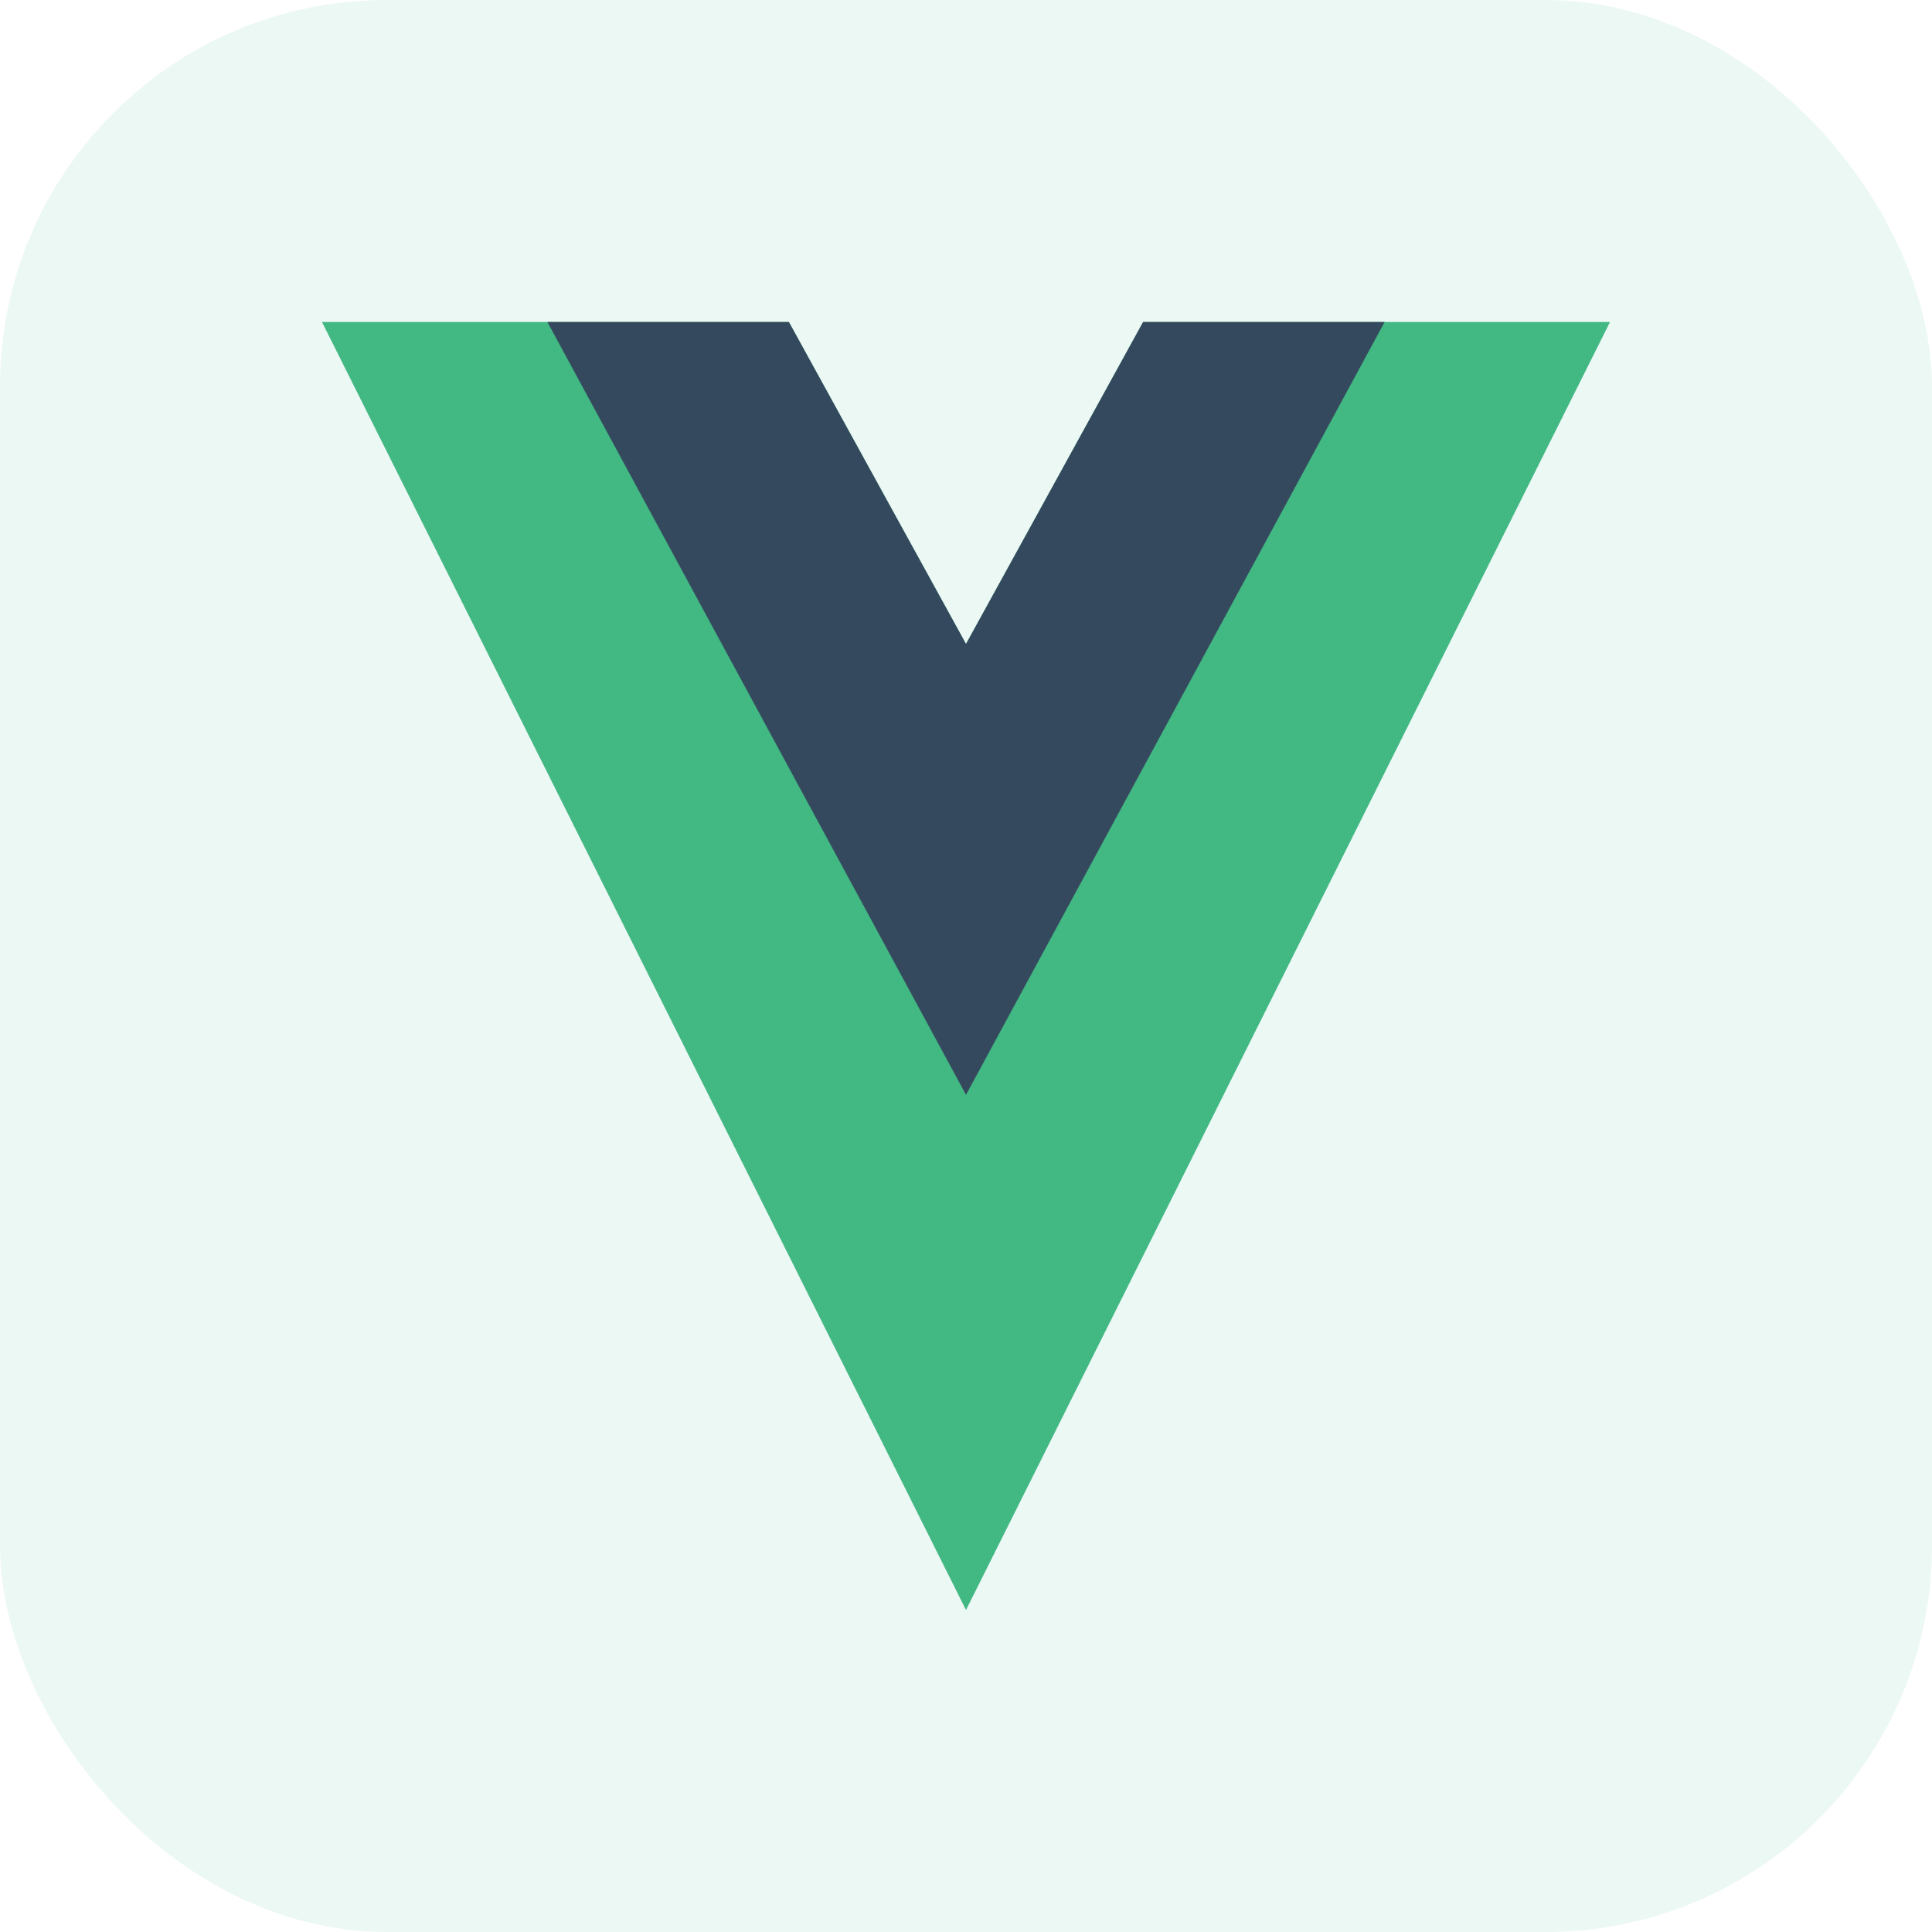 <svg width="100" height="100" viewBox="0 0 100 100" fill="none" xmlns="http://www.w3.org/2000/svg">
  <rect width="100" height="100" rx="20" fill="#42b883" fill-opacity="0.1"/>
  <path d="M83.333 16.667H59.167L50 33.333L40.833 16.667H16.667L50 83.333L83.333 16.667Z" fill="#42b883"/>
  <path d="M83.333 16.667H59.167L50 33.333L40.833 16.667H28.333L50 56.667L71.667 16.667H83.333Z" fill="#35495e"/>
</svg> 